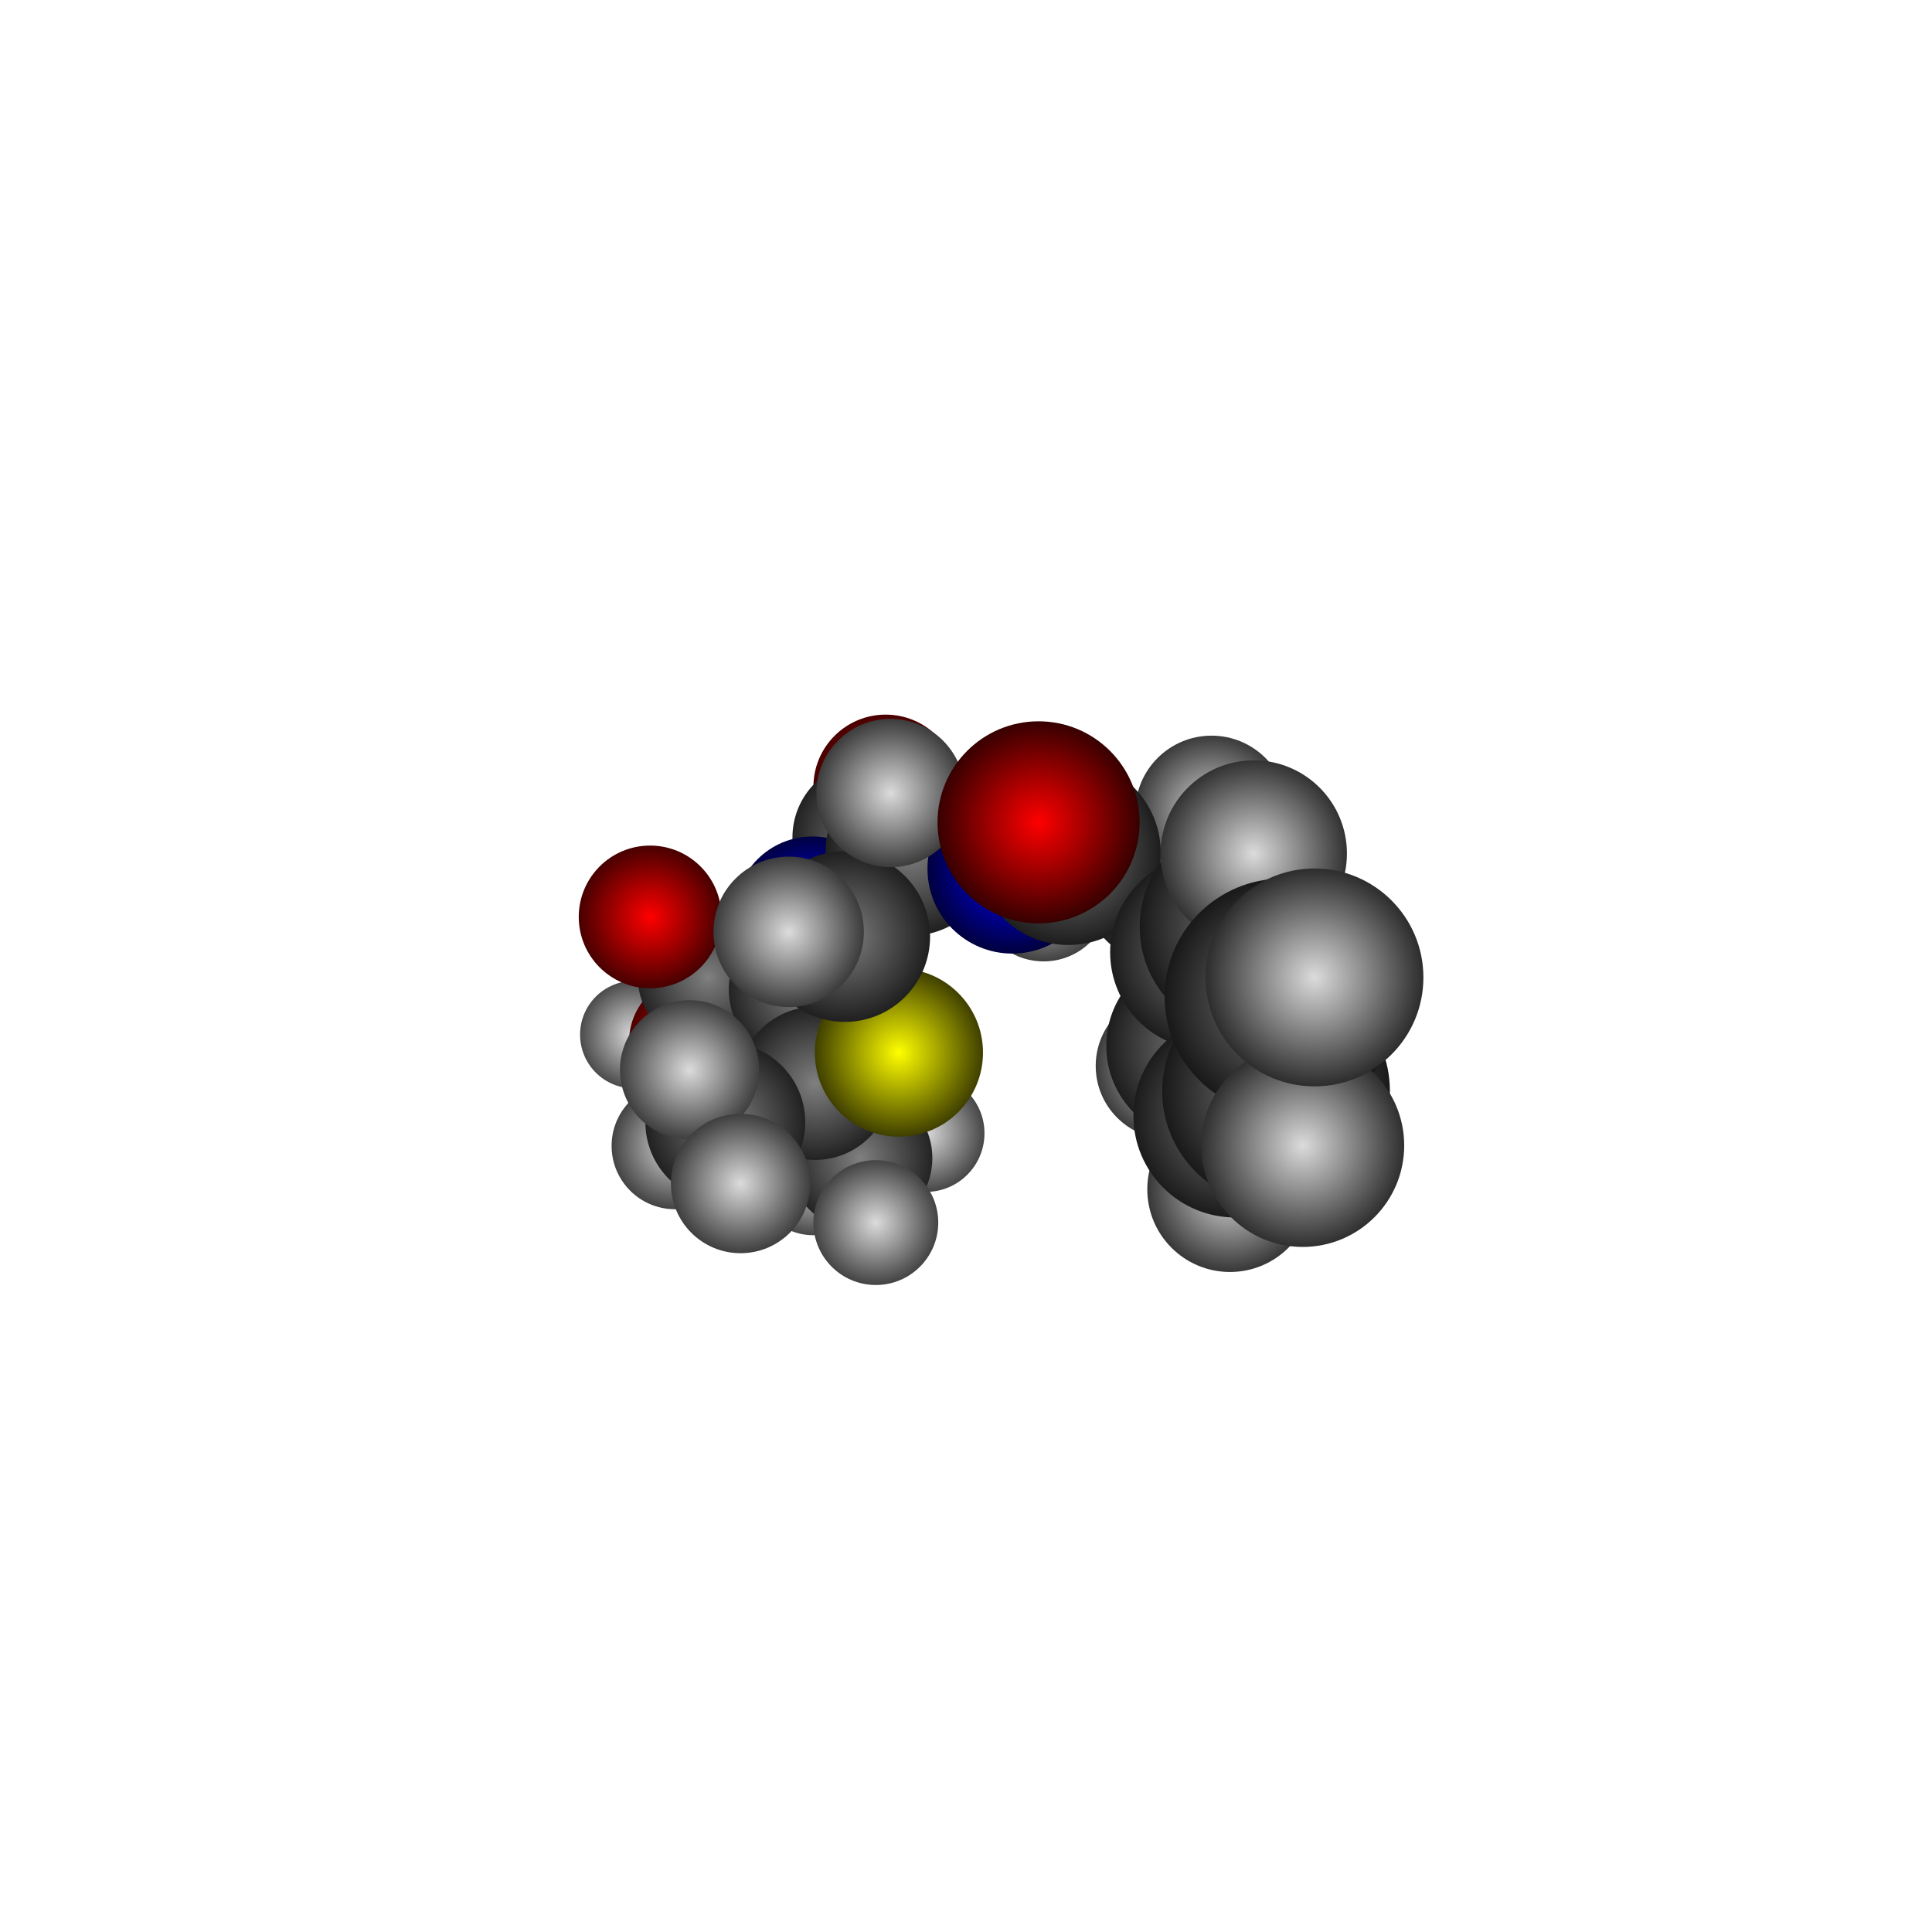 <?xml version="1.0" encoding="UTF-8"?>
<svg
	id="Layer_1"
	xmlns="http://www.w3.org/2000/svg"
	viewBox="-13.728 -13.728 27.457 27.457"
>
<defs>
<style>
.atom-34{fill:url(#radial-gradient-34);}
.atom-3{fill:url(#radial-gradient-3);}
.atom-32{fill:url(#radial-gradient-32);}
.atom-25{fill:url(#radial-gradient-25);}
.atom-15{fill:url(#radial-gradient-15);}
.atom-31{fill:url(#radial-gradient-31);}
.atom-4{fill:url(#radial-gradient-4);}
.atom-2{fill:url(#radial-gradient-2);}
.atom-14{fill:url(#radial-gradient-14);}
.atom-10{fill:url(#radial-gradient-10);}
.atom-30{fill:url(#radial-gradient-30);}
.atom-29{fill:url(#radial-gradient-29);}
.atom-9{fill:url(#radial-gradient-9);}
.atom-12{fill:url(#radial-gradient-12);}
.atom-6{fill:url(#radial-gradient-6);}
.atom-33{fill:url(#radial-gradient-33);}
.atom-13{fill:url(#radial-gradient-13);}
.atom-27{fill:url(#radial-gradient-27);}
.atom-28{fill:url(#radial-gradient-28);}
.atom-36{fill:url(#radial-gradient-36);}
.atom-1{fill:url(#radial-gradient-1);}
.atom-11{fill:url(#radial-gradient-11);}
.atom-7{fill:url(#radial-gradient-7);}
.atom-8{fill:url(#radial-gradient-8);}
.atom-37{fill:url(#radial-gradient-37);}
.atom-26{fill:url(#radial-gradient-26);}
.atom-24{fill:url(#radial-gradient-24);}
.atom-17{fill:url(#radial-gradient-17);}
.atom-35{fill:url(#radial-gradient-35);}
.atom-16{fill:url(#radial-gradient-16);}
.atom-19{fill:url(#radial-gradient-19);}
.atom-18{fill:url(#radial-gradient-18);}
.atom-39{fill:url(#radial-gradient-39);}
.atom-5{fill:url(#radial-gradient-5);}
.atom-21{fill:url(#radial-gradient-21);}
.atom-20{fill:url(#radial-gradient-20);}
.atom-38{fill:url(#radial-gradient-38);}
.atom-23{fill:url(#radial-gradient-23);}
.atom-22{fill:url(#radial-gradient-22);}
.atom-41{fill:url(#radial-gradient-41);}
.atom-40{fill:url(#radial-gradient-40);}
</style>
<radialGradient
	id="radial-gradient-34"
	cx="-4.72"
	cy="0.976"
	fx="-4.72"
	fy="0.976"
	r="1.164"
	gradientTransform="matrix(1, 0, 0, 1, 0, 0)"
	gradientUnits="userSpaceOnUse"
>
<stop offset="0" stop-color="rgb(220,220,220)"/>
<stop offset="0.11" stop-color="rgb(195,195,195)"/>
<stop offset="0.34" stop-color="rgb(145,145,145)"/>
<stop offset="0.66" stop-color="rgb(74,74,74)"/>
<stop offset="1" stop-color="rgb(0,0,0)"/>
</radialGradient>
<radialGradient
	id="radial-gradient-3"
	cx="-3.849"
	cy="1.076"
	fx="-3.849"
	fy="1.076"
	r="1.339"
	gradientTransform="matrix(1, 0, 0, 1, 0, 0)"
	gradientUnits="userSpaceOnUse"
>
<stop offset="0" stop-color="rgb(255,0,0)"/>
<stop offset="0.11" stop-color="rgb(226,0,0)"/>
<stop offset="0.34" stop-color="rgb(168,0,0)"/>
<stop offset="0.66" stop-color="rgb(86,0,0)"/>
<stop offset="1" stop-color="rgb(0,0,0)"/>
</radialGradient>
<radialGradient
	id="radial-gradient-32"
	cx="-2.175"
	cy="3.012"
	fx="-2.175"
	fy="3.012"
	r="1.214"
	gradientTransform="matrix(1, 0, 0, 1, 0, 0)"
	gradientUnits="userSpaceOnUse"
>
<stop offset="0" stop-color="rgb(220,220,220)"/>
<stop offset="0.11" stop-color="rgb(195,195,195)"/>
<stop offset="0.34" stop-color="rgb(145,145,145)"/>
<stop offset="0.66" stop-color="rgb(74,74,74)"/>
<stop offset="1" stop-color="rgb(0,0,0)"/>
</radialGradient>
<radialGradient
	id="radial-gradient-25"
	cx="-1.565"
	cy="0.193"
	fx="-1.565"
	fy="0.193"
	r="1.223"
	gradientTransform="matrix(1, 0, 0, 1, 0, 0)"
	gradientUnits="userSpaceOnUse"
>
<stop offset="0" stop-color="rgb(220,220,220)"/>
<stop offset="0.11" stop-color="rgb(195,195,195)"/>
<stop offset="0.34" stop-color="rgb(145,145,145)"/>
<stop offset="0.66" stop-color="rgb(74,74,74)"/>
<stop offset="1" stop-color="rgb(0,0,0)"/>
</radialGradient>
<radialGradient
	id="radial-gradient-15"
	cx="-3.669"
	cy="0.158"
	fx="-3.669"
	fy="0.158"
	r="1.395"
	gradientTransform="matrix(1, 0, 0, 1, 0, 0)"
	gradientUnits="userSpaceOnUse"
>
<stop offset="0" stop-color="rgb(128,128,128)"/>
<stop offset="0.11" stop-color="rgb(113,113,113)"/>
<stop offset="0.34" stop-color="rgb(84,84,84)"/>
<stop offset="0.66" stop-color="rgb(43,43,43)"/>
<stop offset="1" stop-color="rgb(0,0,0)"/>
</radialGradient>
<radialGradient
	id="radial-gradient-31"
	cx="-0.57"
	cy="2.378"
	fx="-0.57"
	fy="2.378"
	r="1.233"
	gradientTransform="matrix(1, 0, 0, 1, 0, 0)"
	gradientUnits="userSpaceOnUse"
>
<stop offset="0" stop-color="rgb(220,220,220)"/>
<stop offset="0.11" stop-color="rgb(195,195,195)"/>
<stop offset="0.34" stop-color="rgb(145,145,145)"/>
<stop offset="0.66" stop-color="rgb(74,74,74)"/>
<stop offset="1" stop-color="rgb(0,0,0)"/>
</radialGradient>
<radialGradient
	id="radial-gradient-4"
	cx="-4.489"
	cy="-0.697"
	fx="-4.489"
	fy="-0.697"
	r="1.414"
	gradientTransform="matrix(1, 0, 0, 1, 0, 0)"
	gradientUnits="userSpaceOnUse"
>
<stop offset="0" stop-color="rgb(255,0,0)"/>
<stop offset="0.11" stop-color="rgb(226,0,0)"/>
<stop offset="0.34" stop-color="rgb(168,0,0)"/>
<stop offset="0.66" stop-color="rgb(86,0,0)"/>
<stop offset="1" stop-color="rgb(0,0,0)"/>
</radialGradient>
<radialGradient
	id="radial-gradient-2"
	cx="-1.141"
	cy="-2.545"
	fx="-1.141"
	fy="-2.545"
	r="1.427"
	gradientTransform="matrix(1, 0, 0, 1, 0, 0)"
	gradientUnits="userSpaceOnUse"
>
<stop offset="0" stop-color="rgb(255,0,0)"/>
<stop offset="0.11" stop-color="rgb(226,0,0)"/>
<stop offset="0.34" stop-color="rgb(168,0,0)"/>
<stop offset="0.66" stop-color="rgb(86,0,0)"/>
<stop offset="1" stop-color="rgb(0,0,0)"/>
</radialGradient>
<radialGradient
	id="radial-gradient-14"
	cx="-1.505"
	cy="2.731"
	fx="-1.505"
	fy="2.731"
	r="1.427"
	gradientTransform="matrix(1, 0, 0, 1, 0, 0)"
	gradientUnits="userSpaceOnUse"
>
<stop offset="0" stop-color="rgb(128,128,128)"/>
<stop offset="0.11" stop-color="rgb(113,113,113)"/>
<stop offset="0.34" stop-color="rgb(84,84,84)"/>
<stop offset="0.66" stop-color="rgb(43,43,43)"/>
<stop offset="1" stop-color="rgb(0,0,0)"/>
</radialGradient>
<radialGradient
	id="radial-gradient-10"
	cx="-2.335"
	cy="0.336"
	fx="-2.335"
	fy="0.336"
	r="1.436"
	gradientTransform="matrix(1, 0, 0, 1, 0, 0)"
	gradientUnits="userSpaceOnUse"
>
<stop offset="0" stop-color="rgb(128,128,128)"/>
<stop offset="0.11" stop-color="rgb(113,113,113)"/>
<stop offset="0.34" stop-color="rgb(84,84,84)"/>
<stop offset="0.66" stop-color="rgb(43,43,43)"/>
<stop offset="1" stop-color="rgb(0,0,0)"/>
</radialGradient>
<radialGradient
	id="radial-gradient-30"
	cx="-1.281"
	cy="3.647"
	fx="-1.281"
	fy="3.647"
	r="1.287"
	gradientTransform="matrix(1, 0, 0, 1, 0, 0)"
	gradientUnits="userSpaceOnUse"
>
<stop offset="0" stop-color="rgb(220,220,220)"/>
<stop offset="0.11" stop-color="rgb(195,195,195)"/>
<stop offset="0.34" stop-color="rgb(145,145,145)"/>
<stop offset="0.66" stop-color="rgb(74,74,74)"/>
<stop offset="1" stop-color="rgb(0,0,0)"/>
</radialGradient>
<radialGradient
	id="radial-gradient-29"
	cx="-4.136"
	cy="2.557"
	fx="-4.136"
	fy="2.557"
	r="1.3"
	gradientTransform="matrix(1, 0, 0, 1, 0, 0)"
	gradientUnits="userSpaceOnUse"
>
<stop offset="0" stop-color="rgb(220,220,220)"/>
<stop offset="0.11" stop-color="rgb(195,195,195)"/>
<stop offset="0.34" stop-color="rgb(145,145,145)"/>
<stop offset="0.66" stop-color="rgb(74,74,74)"/>
<stop offset="1" stop-color="rgb(0,0,0)"/>
</radialGradient>
<radialGradient
	id="radial-gradient-9"
	cx="-2.143"
	cy="1.668"
	fx="-2.143"
	fy="1.668"
	r="1.488"
	gradientTransform="matrix(1, 0, 0, 1, 0, 0)"
	gradientUnits="userSpaceOnUse"
>
<stop offset="0" stop-color="rgb(128,128,128)"/>
<stop offset="0.11" stop-color="rgb(113,113,113)"/>
<stop offset="0.34" stop-color="rgb(84,84,84)"/>
<stop offset="0.66" stop-color="rgb(43,43,43)"/>
<stop offset="1" stop-color="rgb(0,0,0)"/>
</radialGradient>
<radialGradient
	id="radial-gradient-12"
	cx="-1.375"
	cy="-1.826"
	fx="-1.375"
	fy="-1.826"
	r="1.491"
	gradientTransform="matrix(1, 0, 0, 1, 0, 0)"
	gradientUnits="userSpaceOnUse"
>
<stop offset="0" stop-color="rgb(128,128,128)"/>
<stop offset="0.11" stop-color="rgb(113,113,113)"/>
<stop offset="0.34" stop-color="rgb(84,84,84)"/>
<stop offset="0.66" stop-color="rgb(43,43,43)"/>
<stop offset="1" stop-color="rgb(0,0,0)"/>
</radialGradient>
<radialGradient
	id="radial-gradient-6"
	cx="-2.182"
	cy="-0.737"
	fx="-2.182"
	fy="-0.737"
	r="1.503"
	gradientTransform="matrix(1, 0, 0, 1, 0, 0)"
	gradientUnits="userSpaceOnUse"
>
<stop offset="0" stop-color="rgb(0,0,255)"/>
<stop offset="0.11" stop-color="rgb(0,0,226)"/>
<stop offset="0.34" stop-color="rgb(0,0,168)"/>
<stop offset="0.66" stop-color="rgb(0,0,86)"/>
<stop offset="1" stop-color="rgb(0,0,0)"/>
</radialGradient>
<radialGradient
	id="radial-gradient-33"
	cx="1.103"
	cy="-1.011"
	fx="1.103"
	fy="-1.011"
	r="1.346"
	gradientTransform="matrix(1, 0, 0, 1, 0, 0)"
	gradientUnits="userSpaceOnUse"
>
<stop offset="0" stop-color="rgb(220,220,220)"/>
<stop offset="0.11" stop-color="rgb(195,195,195)"/>
<stop offset="0.34" stop-color="rgb(145,145,145)"/>
<stop offset="0.66" stop-color="rgb(74,74,74)"/>
<stop offset="1" stop-color="rgb(0,0,0)"/>
</radialGradient>
<radialGradient
	id="radial-gradient-13"
	cx="-3.42"
	cy="2.222"
	fx="-3.42"
	fy="2.222"
	r="1.536"
	gradientTransform="matrix(1, 0, 0, 1, 0, 0)"
	gradientUnits="userSpaceOnUse"
>
<stop offset="0" stop-color="rgb(128,128,128)"/>
<stop offset="0.11" stop-color="rgb(113,113,113)"/>
<stop offset="0.34" stop-color="rgb(84,84,84)"/>
<stop offset="0.66" stop-color="rgb(43,43,43)"/>
<stop offset="1" stop-color="rgb(0,0,0)"/>
</radialGradient>
<radialGradient
	id="radial-gradient-27"
	cx="-3.928"
	cy="1.476"
	fx="-3.928"
	fy="1.476"
	r="1.389"
	gradientTransform="matrix(1, 0, 0, 1, 0, 0)"
	gradientUnits="userSpaceOnUse"
>
<stop offset="0" stop-color="rgb(220,220,220)"/>
<stop offset="0.11" stop-color="rgb(195,195,195)"/>
<stop offset="0.34" stop-color="rgb(145,145,145)"/>
<stop offset="0.66" stop-color="rgb(74,74,74)"/>
<stop offset="1" stop-color="rgb(0,0,0)"/>
</radialGradient>
<radialGradient
	id="radial-gradient-28"
	cx="-3.203"
	cy="3.092"
	fx="-3.203"
	fy="3.092"
	r="1.39"
	gradientTransform="matrix(1, 0, 0, 1, 0, 0)"
	gradientUnits="userSpaceOnUse"
>
<stop offset="0" stop-color="rgb(220,220,220)"/>
<stop offset="0.11" stop-color="rgb(195,195,195)"/>
<stop offset="0.34" stop-color="rgb(145,145,145)"/>
<stop offset="0.66" stop-color="rgb(74,74,74)"/>
<stop offset="1" stop-color="rgb(0,0,0)"/>
</radialGradient>
<radialGradient
	id="radial-gradient-36"
	cx="3.075"
	cy="-0.965"
	fx="3.075"
	fy="-0.965"
	r="1.392"
	gradientTransform="matrix(1, 0, 0, 1, 0, 0)"
	gradientUnits="userSpaceOnUse"
>
<stop offset="0" stop-color="rgb(220,220,220)"/>
<stop offset="0.11" stop-color="rgb(195,195,195)"/>
<stop offset="0.34" stop-color="rgb(145,145,145)"/>
<stop offset="0.66" stop-color="rgb(74,74,74)"/>
<stop offset="1" stop-color="rgb(0,0,0)"/>
</radialGradient>
<radialGradient
	id="radial-gradient-1"
	cx="-0.953"
	cy="1.231"
	fx="-0.953"
	fy="1.231"
	r="1.595"
	gradientTransform="matrix(1, 0, 0, 1, 0, 0)"
	gradientUnits="userSpaceOnUse"
>
<stop offset="0" stop-color="rgb(255,255,0)"/>
<stop offset="0.11" stop-color="rgb(226,226,0)"/>
<stop offset="0.34" stop-color="rgb(168,168,0)"/>
<stop offset="0.66" stop-color="rgb(86,86,0)"/>
<stop offset="1" stop-color="rgb(0,0,0)"/>
</radialGradient>
<radialGradient
	id="radial-gradient-11"
	cx="-0.79"
	cy="-1.633"
	fx="-0.79"
	fy="-1.633"
	r="1.604"
	gradientTransform="matrix(1, 0, 0, 1, 0, 0)"
	gradientUnits="userSpaceOnUse"
>
<stop offset="0" stop-color="rgb(128,128,128)"/>
<stop offset="0.11" stop-color="rgb(113,113,113)"/>
<stop offset="0.34" stop-color="rgb(84,84,84)"/>
<stop offset="0.66" stop-color="rgb(43,43,43)"/>
<stop offset="1" stop-color="rgb(0,0,0)"/>
</radialGradient>
<radialGradient
	id="radial-gradient-7"
	cx="0.658"
	cy="-1.381"
	fx="0.658"
	fy="-1.381"
	r="1.605"
	gradientTransform="matrix(1, 0, 0, 1, 0, 0)"
	gradientUnits="userSpaceOnUse"
>
<stop offset="0" stop-color="rgb(0,0,255)"/>
<stop offset="0.11" stop-color="rgb(0,0,226)"/>
<stop offset="0.34" stop-color="rgb(0,0,168)"/>
<stop offset="0.66" stop-color="rgb(0,0,86)"/>
<stop offset="1" stop-color="rgb(0,0,0)"/>
</radialGradient>
<radialGradient
	id="radial-gradient-8"
	cx="-1.723"
	cy="-0.418"
	fx="-1.723"
	fy="-0.418"
	r="1.613"
	gradientTransform="matrix(1, 0, 0, 1, 0, 0)"
	gradientUnits="userSpaceOnUse"
>
<stop offset="0" stop-color="rgb(128,128,128)"/>
<stop offset="0.11" stop-color="rgb(113,113,113)"/>
<stop offset="0.34" stop-color="rgb(84,84,84)"/>
<stop offset="0.66" stop-color="rgb(43,43,43)"/>
<stop offset="1" stop-color="rgb(0,0,0)"/>
</radialGradient>
<radialGradient
	id="radial-gradient-37"
	cx="2.884"
	cy="1.421"
	fx="2.884"
	fy="1.421"
	r="1.44"
	gradientTransform="matrix(1, 0, 0, 1, 0, 0)"
	gradientUnits="userSpaceOnUse"
>
<stop offset="0" stop-color="rgb(220,220,220)"/>
<stop offset="0.11" stop-color="rgb(195,195,195)"/>
<stop offset="0.34" stop-color="rgb(145,145,145)"/>
<stop offset="0.66" stop-color="rgb(74,74,74)"/>
<stop offset="1" stop-color="rgb(0,0,0)"/>
</radialGradient>
<radialGradient
	id="radial-gradient-26"
	cx="-1.072"
	cy="-2.458"
	fx="-1.072"
	fy="-2.458"
	r="1.454"
	gradientTransform="matrix(1, 0, 0, 1, 0, 0)"
	gradientUnits="userSpaceOnUse"
>
<stop offset="0" stop-color="rgb(220,220,220)"/>
<stop offset="0.11" stop-color="rgb(195,195,195)"/>
<stop offset="0.34" stop-color="rgb(145,145,145)"/>
<stop offset="0.66" stop-color="rgb(74,74,74)"/>
<stop offset="1" stop-color="rgb(0,0,0)"/>
</radialGradient>
<radialGradient
	id="radial-gradient-24"
	cx="-2.52"
	cy="-0.485"
	fx="-2.52"
	fy="-0.485"
	r="1.469"
	gradientTransform="matrix(1, 0, 0, 1, 0, 0)"
	gradientUnits="userSpaceOnUse"
>
<stop offset="0" stop-color="rgb(220,220,220)"/>
<stop offset="0.11" stop-color="rgb(195,195,195)"/>
<stop offset="0.34" stop-color="rgb(145,145,145)"/>
<stop offset="0.66" stop-color="rgb(74,74,74)"/>
<stop offset="1" stop-color="rgb(0,0,0)"/>
</radialGradient>
<radialGradient
	id="radial-gradient-17"
	cx="2.91"
	cy="-1.266"
	fx="2.91"
	fy="-1.266"
	r="1.687"
	gradientTransform="matrix(1, 0, 0, 1, 0, 0)"
	gradientUnits="userSpaceOnUse"
>
<stop offset="0" stop-color="rgb(128,128,128)"/>
<stop offset="0.11" stop-color="rgb(113,113,113)"/>
<stop offset="0.34" stop-color="rgb(84,84,84)"/>
<stop offset="0.66" stop-color="rgb(43,43,43)"/>
<stop offset="1" stop-color="rgb(0,0,0)"/>
</radialGradient>
<radialGradient
	id="radial-gradient-35"
	cx="3.49"
	cy="-2.189"
	fx="3.49"
	fy="-2.189"
	r="1.484"
	gradientTransform="matrix(1, 0, 0, 1, 0, 0)"
	gradientUnits="userSpaceOnUse"
>
<stop offset="0" stop-color="rgb(220,220,220)"/>
<stop offset="0.11" stop-color="rgb(195,195,195)"/>
<stop offset="0.34" stop-color="rgb(145,145,145)"/>
<stop offset="0.66" stop-color="rgb(74,74,74)"/>
<stop offset="1" stop-color="rgb(0,0,0)"/>
</radialGradient>
<radialGradient
	id="radial-gradient-16"
	cx="1.455"
	cy="-1.611"
	fx="1.455"
	fy="-1.611"
	r="1.713"
	gradientTransform="matrix(1, 0, 0, 1, 0, 0)"
	gradientUnits="userSpaceOnUse"
>
<stop offset="0" stop-color="rgb(128,128,128)"/>
<stop offset="0.11" stop-color="rgb(113,113,113)"/>
<stop offset="0.34" stop-color="rgb(84,84,84)"/>
<stop offset="0.66" stop-color="rgb(43,43,43)"/>
<stop offset="1" stop-color="rgb(0,0,0)"/>
</radialGradient>
<radialGradient
	id="radial-gradient-19"
	cx="3.338"
	cy="1.137"
	fx="3.338"
	fy="1.137"
	r="1.744"
	gradientTransform="matrix(1, 0, 0, 1, 0, 0)"
	gradientUnits="userSpaceOnUse"
>
<stop offset="0" stop-color="rgb(128,128,128)"/>
<stop offset="0.11" stop-color="rgb(113,113,113)"/>
<stop offset="0.34" stop-color="rgb(84,84,84)"/>
<stop offset="0.66" stop-color="rgb(43,43,43)"/>
<stop offset="1" stop-color="rgb(0,0,0)"/>
</radialGradient>
<radialGradient
	id="radial-gradient-18"
	cx="3.436"
	cy="-0.195"
	fx="3.436"
	fy="-0.195"
	r="1.787"
	gradientTransform="matrix(1, 0, 0, 1, 0, 0)"
	gradientUnits="userSpaceOnUse"
>
<stop offset="0" stop-color="rgb(128,128,128)"/>
<stop offset="0.11" stop-color="rgb(113,113,113)"/>
<stop offset="0.34" stop-color="rgb(84,84,84)"/>
<stop offset="0.66" stop-color="rgb(43,43,43)"/>
<stop offset="1" stop-color="rgb(0,0,0)"/>
</radialGradient>
<radialGradient
	id="radial-gradient-39"
	cx="3.752"
	cy="3.174"
	fx="3.752"
	fy="3.174"
	r="1.575"
	gradientTransform="matrix(1, 0, 0, 1, 0, 0)"
	gradientUnits="userSpaceOnUse"
>
<stop offset="0" stop-color="rgb(220,220,220)"/>
<stop offset="0.11" stop-color="rgb(195,195,195)"/>
<stop offset="0.34" stop-color="rgb(145,145,145)"/>
<stop offset="0.66" stop-color="rgb(74,74,74)"/>
<stop offset="1" stop-color="rgb(0,0,0)"/>
</radialGradient>
<radialGradient
	id="radial-gradient-5"
	cx="1.032"
	cy="-2.041"
	fx="1.032"
	fy="-2.041"
	r="1.836"
	gradientTransform="matrix(1, 0, 0, 1, 0, 0)"
	gradientUnits="userSpaceOnUse"
>
<stop offset="0" stop-color="rgb(255,0,0)"/>
<stop offset="0.11" stop-color="rgb(226,0,0)"/>
<stop offset="0.34" stop-color="rgb(168,0,0)"/>
<stop offset="0.66" stop-color="rgb(86,0,0)"/>
<stop offset="1" stop-color="rgb(0,0,0)"/>
</radialGradient>
<radialGradient
	id="radial-gradient-21"
	cx="3.825"
	cy="2.129"
	fx="3.825"
	fy="2.129"
	r="1.845"
	gradientTransform="matrix(1, 0, 0, 1, 0, 0)"
	gradientUnits="userSpaceOnUse"
>
<stop offset="0" stop-color="rgb(128,128,128)"/>
<stop offset="0.11" stop-color="rgb(113,113,113)"/>
<stop offset="0.34" stop-color="rgb(84,84,84)"/>
<stop offset="0.66" stop-color="rgb(43,43,43)"/>
<stop offset="1" stop-color="rgb(0,0,0)"/>
</radialGradient>
<radialGradient
	id="radial-gradient-20"
	cx="4.013"
	cy="-0.556"
	fx="4.013"
	fy="-0.556"
	r="1.944"
	gradientTransform="matrix(1, 0, 0, 1, 0, 0)"
	gradientUnits="userSpaceOnUse"
>
<stop offset="0" stop-color="rgb(128,128,128)"/>
<stop offset="0.11" stop-color="rgb(113,113,113)"/>
<stop offset="0.34" stop-color="rgb(84,84,84)"/>
<stop offset="0.66" stop-color="rgb(43,43,43)"/>
<stop offset="1" stop-color="rgb(0,0,0)"/>
</radialGradient>
<radialGradient
	id="radial-gradient-38"
	cx="4.09"
	cy="-1.598"
	fx="4.09"
	fy="-1.598"
	r="1.724"
	gradientTransform="matrix(1, 0, 0, 1, 0, 0)"
	gradientUnits="userSpaceOnUse"
>
<stop offset="0" stop-color="rgb(220,220,220)"/>
<stop offset="0.11" stop-color="rgb(195,195,195)"/>
<stop offset="0.34" stop-color="rgb(145,145,145)"/>
<stop offset="0.66" stop-color="rgb(74,74,74)"/>
<stop offset="1" stop-color="rgb(0,0,0)"/>
</radialGradient>
<radialGradient
	id="radial-gradient-23"
	cx="4.407"
	cy="1.779"
	fx="4.407"
	fy="1.779"
	r="2.018"
	gradientTransform="matrix(1, 0, 0, 1, 0, 0)"
	gradientUnits="userSpaceOnUse"
>
<stop offset="0" stop-color="rgb(128,128,128)"/>
<stop offset="0.11" stop-color="rgb(113,113,113)"/>
<stop offset="0.34" stop-color="rgb(84,84,84)"/>
<stop offset="0.66" stop-color="rgb(43,43,43)"/>
<stop offset="1" stop-color="rgb(0,0,0)"/>
</radialGradient>
<radialGradient
	id="radial-gradient-22"
	cx="4.501"
	cy="0.436"
	fx="4.501"
	fy="0.436"
	r="2.078"
	gradientTransform="matrix(1, 0, 0, 1, 0, 0)"
	gradientUnits="userSpaceOnUse"
>
<stop offset="0" stop-color="rgb(128,128,128)"/>
<stop offset="0.11" stop-color="rgb(113,113,113)"/>
<stop offset="0.34" stop-color="rgb(84,84,84)"/>
<stop offset="0.66" stop-color="rgb(43,43,43)"/>
<stop offset="1" stop-color="rgb(0,0,0)"/>
</radialGradient>
<radialGradient
	id="radial-gradient-41"
	cx="4.786"
	cy="2.551"
	fx="4.786"
	fy="2.551"
	r="1.842"
	gradientTransform="matrix(1, 0, 0, 1, 0, 0)"
	gradientUnits="userSpaceOnUse"
>
<stop offset="0" stop-color="rgb(220,220,220)"/>
<stop offset="0.11" stop-color="rgb(195,195,195)"/>
<stop offset="0.34" stop-color="rgb(145,145,145)"/>
<stop offset="0.66" stop-color="rgb(74,74,74)"/>
<stop offset="1" stop-color="rgb(0,0,0)"/>
</radialGradient>
<radialGradient
	id="radial-gradient-40"
	cx="4.953"
	cy="0.163"
	fx="4.953"
	fy="0.163"
	r="1.948"
	gradientTransform="matrix(1, 0, 0, 1, 0, 0)"
	gradientUnits="userSpaceOnUse"
>
<stop offset="0" stop-color="rgb(220,220,220)"/>
<stop offset="0.11" stop-color="rgb(195,195,195)"/>
<stop offset="0.34" stop-color="rgb(145,145,145)"/>
<stop offset="0.66" stop-color="rgb(74,74,74)"/>
<stop offset="1" stop-color="rgb(0,0,0)"/>
</radialGradient>
</defs>
<circle
	class="atom-34"
	cx="-4.72"
	cy="0.976"
	r="0.764"
/>
<circle
	class="atom-3"
	cx="-3.849"
	cy="1.076"
	r="0.939"
/>
<circle
	class="atom-32"
	cx="-2.175"
	cy="3.012"
	r="0.814"
/>
<circle
	class="atom-25"
	cx="-1.565"
	cy="0.193"
	r="0.823"
/>
<circle
	class="atom-15"
	cx="-3.669"
	cy="0.158"
	r="0.995"
/>
<circle
	class="atom-31"
	cx="-0.57"
	cy="2.378"
	r="0.833"
/>
<circle
	class="atom-4"
	cx="-4.489"
	cy="-0.697"
	r="1.014"
/>
<circle
	class="atom-2"
	cx="-1.141"
	cy="-2.545"
	r="1.027"
/>
<circle
	class="atom-14"
	cx="-1.505"
	cy="2.731"
	r="1.027"
/>
<circle
	class="atom-10"
	cx="-2.335"
	cy="0.336"
	r="1.036"
/>
<circle
	class="atom-30"
	cx="-1.281"
	cy="3.647"
	r="0.887"
/>
<circle
	class="atom-29"
	cx="-4.136"
	cy="2.557"
	r="0.9"
/>
<circle
	class="atom-9"
	cx="-2.143"
	cy="1.668"
	r="1.088"
/>
<circle
	class="atom-12"
	cx="-1.375"
	cy="-1.826"
	r="1.091"
/>
<circle
	class="atom-6"
	cx="-2.182"
	cy="-0.737"
	r="1.103"
/>
<circle
	class="atom-33"
	cx="1.103"
	cy="-1.011"
	r="0.946"
/>
<circle
	class="atom-13"
	cx="-3.42"
	cy="2.222"
	r="1.136"
/>
<circle
	class="atom-27"
	cx="-3.928"
	cy="1.476"
	r="0.989"
/>
<circle
	class="atom-28"
	cx="-3.203"
	cy="3.092"
	r="0.99"
/>
<circle
	class="atom-36"
	cx="3.075"
	cy="-0.965"
	r="0.992"
/>
<circle
	class="atom-1"
	cx="-0.953"
	cy="1.231"
	r="1.195"
/>
<circle
	class="atom-11"
	cx="-0.79"
	cy="-1.633"
	r="1.204"
/>
<circle
	class="atom-7"
	cx="0.658"
	cy="-1.381"
	r="1.205"
/>
<circle
	class="atom-8"
	cx="-1.723"
	cy="-0.418"
	r="1.213"
/>
<circle
	class="atom-37"
	cx="2.884"
	cy="1.421"
	r="1.04"
/>
<circle
	class="atom-26"
	cx="-1.072"
	cy="-2.458"
	r="1.054"
/>
<circle
	class="atom-24"
	cx="-2.52"
	cy="-0.485"
	r="1.069"
/>
<circle
	class="atom-17"
	cx="2.91"
	cy="-1.266"
	r="1.287"
/>
<circle
	class="atom-35"
	cx="3.49"
	cy="-2.189"
	r="1.084"
/>
<circle
	class="atom-16"
	cx="1.455"
	cy="-1.611"
	r="1.313"
/>
<circle
	class="atom-19"
	cx="3.338"
	cy="1.137"
	r="1.344"
/>
<circle
	class="atom-18"
	cx="3.436"
	cy="-0.195"
	r="1.387"
/>
<circle
	class="atom-39"
	cx="3.752"
	cy="3.174"
	r="1.175"
/>
<circle
	class="atom-5"
	cx="1.032"
	cy="-2.041"
	r="1.436"
/>
<circle
	class="atom-21"
	cx="3.825"
	cy="2.129"
	r="1.445"
/>
<circle
	class="atom-20"
	cx="4.013"
	cy="-0.556"
	r="1.544"
/>
<circle
	class="atom-38"
	cx="4.09"
	cy="-1.598"
	r="1.324"
/>
<circle
	class="atom-23"
	cx="4.407"
	cy="1.779"
	r="1.618"
/>
<circle
	class="atom-22"
	cx="4.501"
	cy="0.436"
	r="1.678"
/>
<circle
	class="atom-41"
	cx="4.786"
	cy="2.551"
	r="1.442"
/>
<circle
	class="atom-40"
	cx="4.953"
	cy="0.163"
	r="1.548"
/>
</svg>
